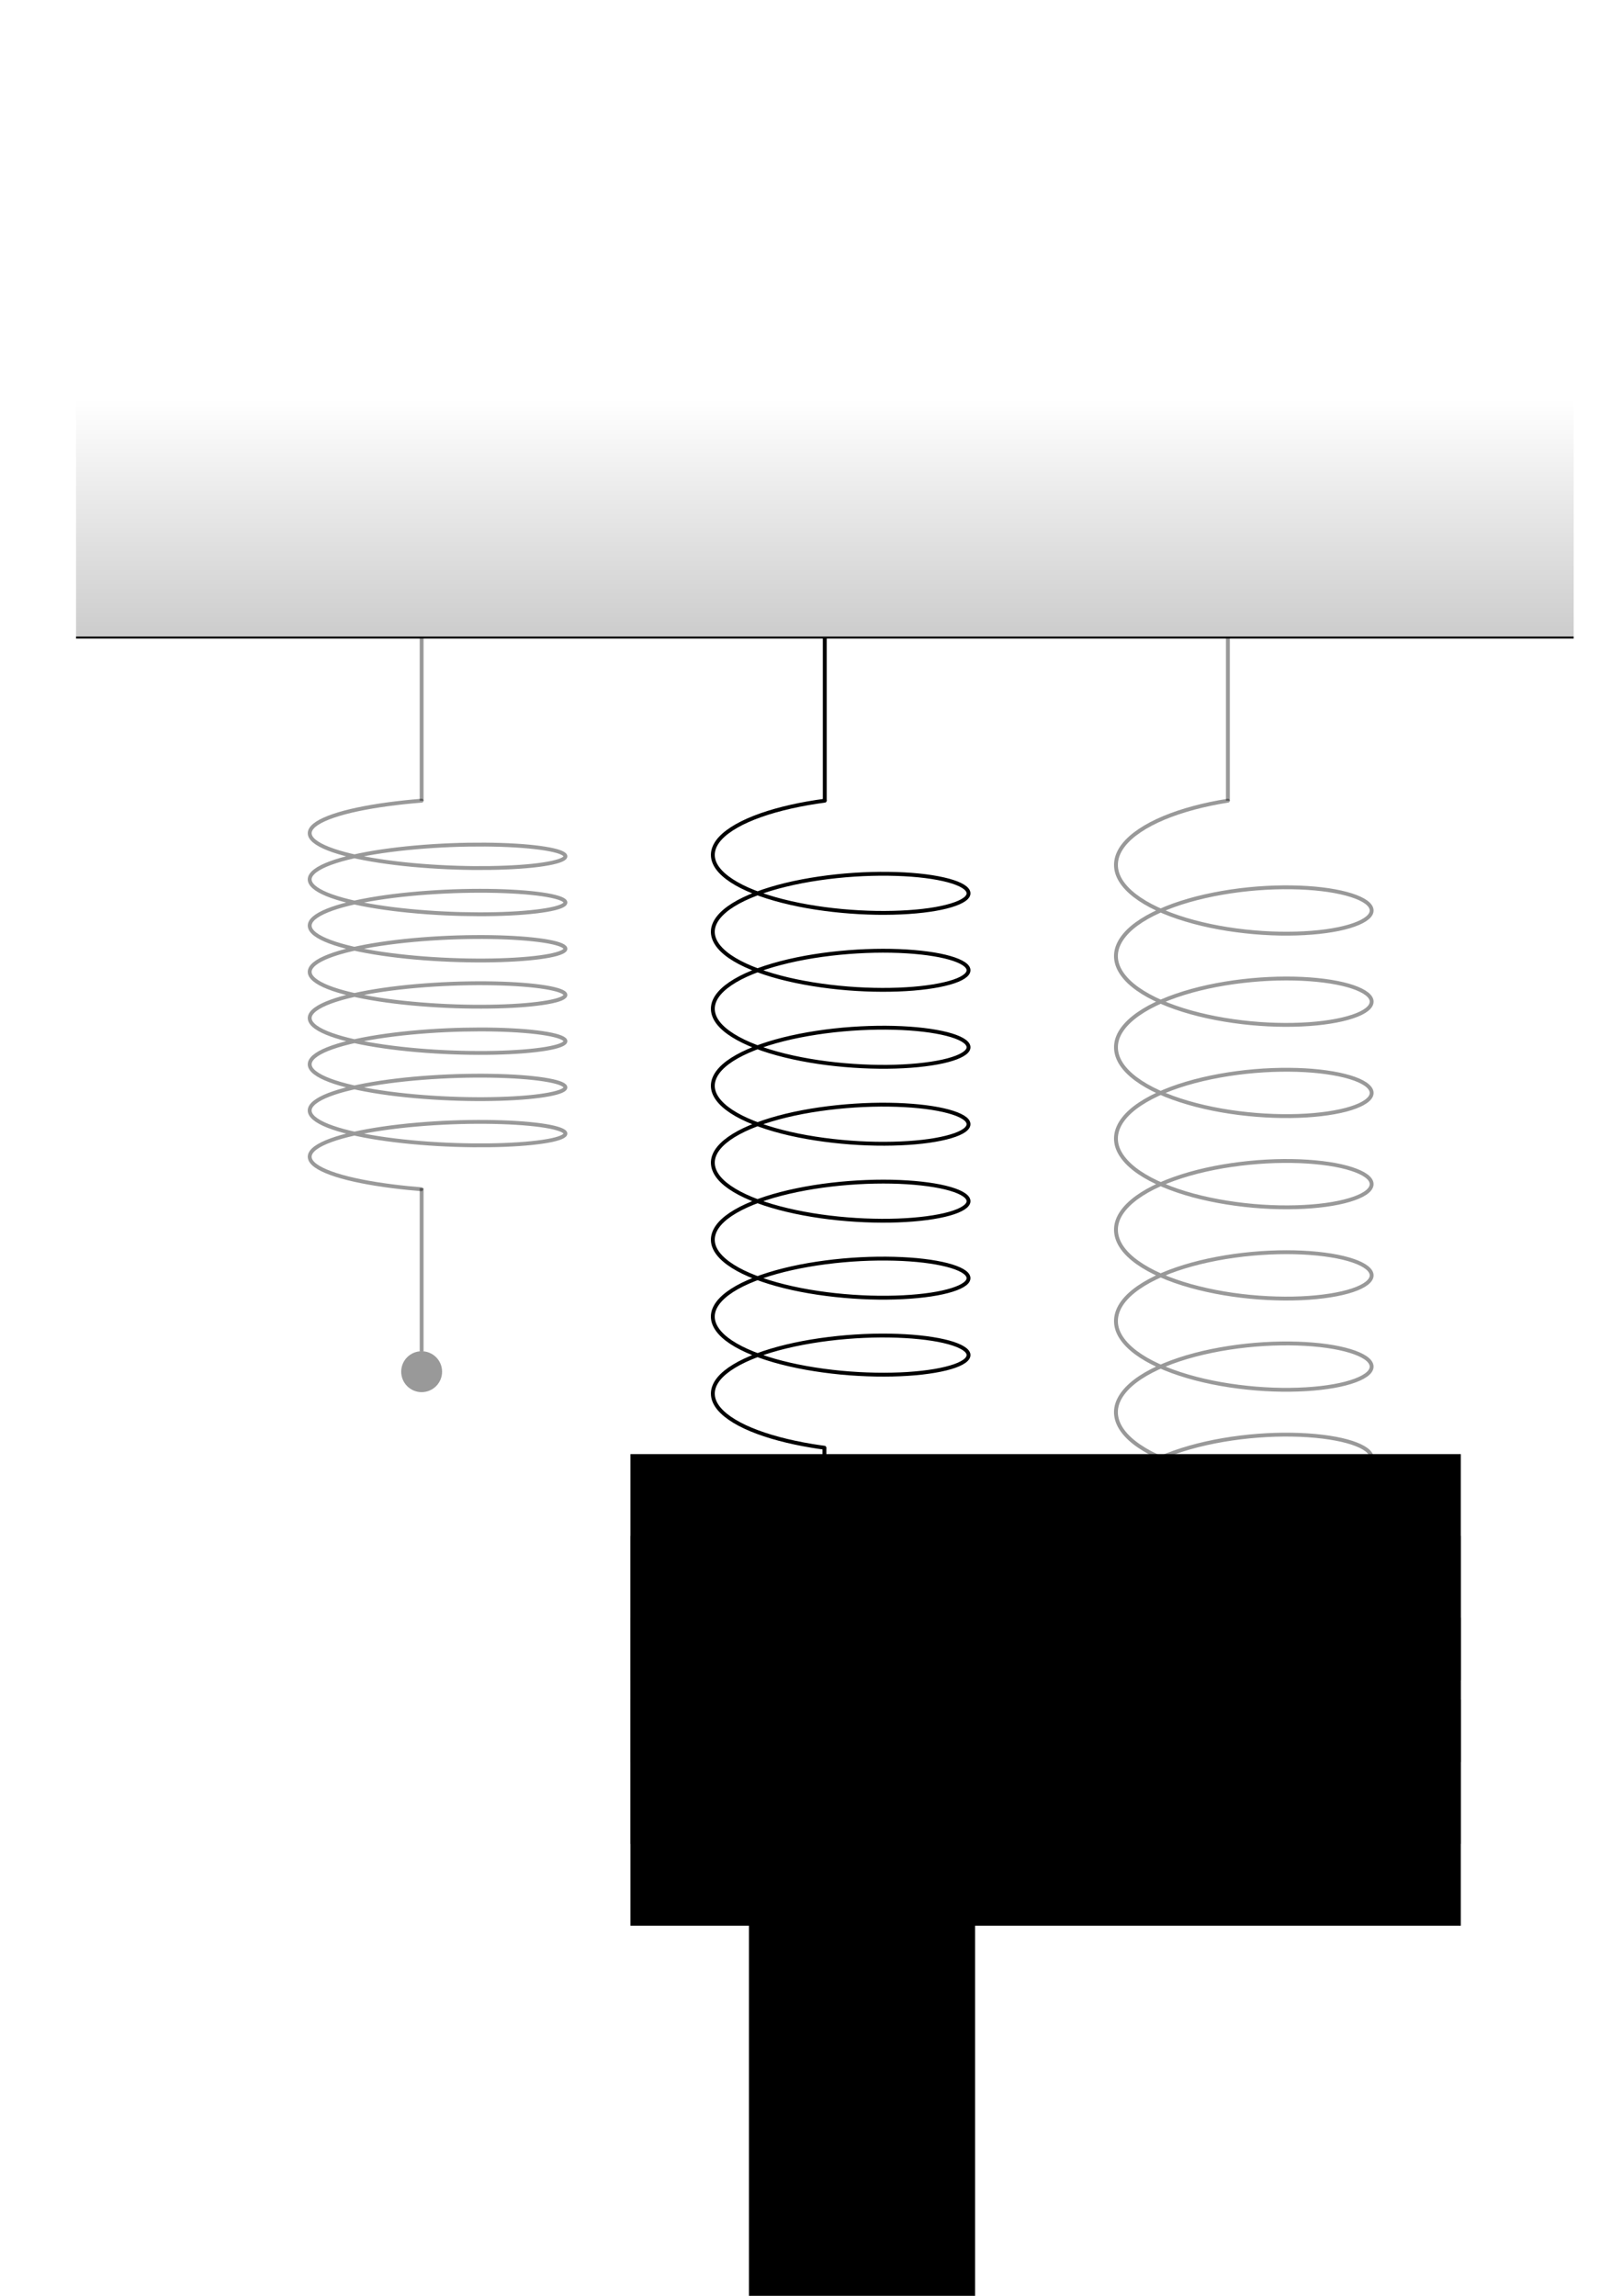 <?xml version="1.0" encoding="UTF-8" standalone="no"?>
<!-- Created with Inkscape (http://www.inkscape.org/) -->

<svg
   width="210mm"
   height="297mm"
   viewBox="0 0 210 297"
   version="1.1"
   id="svg8971"
   inkscape:version="1.1 (c68e22c387, 2021-05-23)"
   sodipodi:docname="dinamica-elastica-2.svg"
   xmlns:inkscape="http://www.inkscape.org/namespaces/inkscape"
   xmlns:sodipodi="http://sodipodi.sourceforge.net/DTD/sodipodi-0.dtd"
   xmlns:xlink="http://www.w3.org/1999/xlink"
   xmlns="http://www.w3.org/2000/svg"
   xmlns:svg="http://www.w3.org/2000/svg">
  <sodipodi:namedview
     id="namedview8973"
     pagecolor="#ffffff"
     bordercolor="#666666"
     borderopacity="1.0"
     inkscape:pageshadow="2"
     inkscape:pageopacity="0.0"
     inkscape:pagecheckerboard="0"
     inkscape:document-units="mm"
     showgrid="false"
     inkscape:zoom="0.67081229"
     inkscape:cx="470.32531"
     inkscape:cy="410.69611"
     inkscape:window-width="1920"
     inkscape:window-height="1001"
     inkscape:window-x="-9"
     inkscape:window-y="-9"
     inkscape:window-maximized="1"
     inkscape:current-layer="layer1" />
  <defs
     id="defs8968">
    <linearGradient
       inkscape:collect="always"
       xlink:href="#linearGradient4496"
       id="linearGradient4220"
       gradientUnits="userSpaceOnUse"
       gradientTransform="matrix(0,0.295,-27.499,0,3140.032,316.765)"
       x1="-135.54"
       y1="104.683"
       x2="-30.738"
       y2="104.683" />
    <linearGradient
       inkscape:collect="always"
       id="linearGradient4496">
      <stop
         style="stop-color:#000000;stop-opacity:1;"
         offset="0"
         id="stop4492" />
      <stop
         style="stop-color:#000000;stop-opacity:0;"
         offset="1"
         id="stop4494" />
    </linearGradient>
  </defs>
  <g
     inkscape:label="Layer 1"
     inkscape:groupmode="layer"
     id="layer1">
    <g
       inkscape:export-filename="C:\Backup\Academic\Apuntes MMR\Editting\LaTex\Super Apunte F1\PNG\elasticF.png"
       style="stroke-width:0.851"
       inkscape:export-ydpi="300"
       inkscape:export-xdpi="300"
       transform="matrix(1.381,0,0,-1,-254.25,359.347)"
       id="g4644-3">
      <path
         inkscape:connector-curvature="0"
         id="path2536-4-8"
         d="M 191.231,276.866 H 331.548"
         style="fill:none;stroke:#000000;stroke-width:0.255;stroke-linecap:butt;stroke-linejoin:miter;stroke-miterlimit:4;stroke-dasharray:none;stroke-opacity:1" />
      <path
         inkscape:connector-curvature="0"
         id="path1000-6-8-3"
         d="m 331.548,276.866 v 30.797 H 191.231 v -30.797 z"
         style="opacity:0.2;fill:url(#linearGradient4220);fill-opacity:1;stroke:none;stroke-width:0.255;stroke-linecap:butt;stroke-linejoin:miter;stroke-miterlimit:4;stroke-dasharray:none;stroke-opacity:1" />
    </g>
    <path
       inkscape:export-filename="C:\Backup\Academic\Apuntes MMR\Editting\LaTex\Super Apunte F1\PNG\elasticF.png"
       inkscape:export-ydpi="300"
       inkscape:export-xdpi="300"
       inkscape:connector-curvature="0"
       id="path4646-2"
       d="M 106.717,82.482 V 103.581"
       style="fill:none;stroke:#000000;stroke-width:0.5;stroke-linecap:butt;stroke-linejoin:miter;stroke-miterlimit:4;stroke-dasharray:none;stroke-opacity:1" />
    <path
       inkscape:export-filename="C:\Backup\Academic\Apuntes MMR\Editting\LaTex\Super Apunte F1\PNG\elasticF.png"
       inkscape:export-ydpi="300"
       inkscape:export-xdpi="300"
       style="fill:none;stroke:#000000;stroke-width:0.5;stroke-linecap:butt;stroke-linejoin:miter;stroke-miterlimit:4;stroke-dasharray:none;stroke-opacity:0.4"
       d="M 54.556,82.482 V 103.581"
       id="path4648-3"
       inkscape:connector-curvature="0" />
    <path
       inkscape:export-filename="C:\Backup\Academic\Apuntes MMR\Editting\LaTex\Super Apunte F1\PNG\elasticF.png"
       inkscape:export-ydpi="300"
       inkscape:export-xdpi="300"
       inkscape:connector-curvature="0"
       id="path4646-1-9"
       d="M 158.877,82.482 V 103.581"
       style="fill:none;stroke:#000000;stroke-width:0.5;stroke-linecap:butt;stroke-linejoin:miter;stroke-miterlimit:4;stroke-dasharray:none;stroke-opacity:0.4" />
    <circle
       transform="rotate(90)"
       inkscape:export-filename="C:\Backup\Academic\Apuntes MMR\Editting\LaTex\Super Apunte F1\PNG\elasticF.png"
       inkscape:export-ydpi="300"
       inkscape:export-xdpi="300"
       style="fill:#000000;fill-opacity:0.392;fill-rule:evenodd;stroke:none;stroke-width:0.3;stroke-linecap:round;stroke-linejoin:round;stroke-miterlimit:4;stroke-dasharray:none;stroke-dashoffset:0;stroke-opacity:1;paint-order:markers stroke fill"
       id="circle2802-7-7-1"
       cx="201.939"
       cy="-106.717"
       r="2.646" />
    <circle
       transform="rotate(90)"
       inkscape:export-filename="C:\Backup\Academic\Apuntes MMR\Editting\LaTex\Super Apunte F1\PNG\elasticF.png"
       inkscape:export-ydpi="300"
       inkscape:export-xdpi="300"
       style="fill:#000000;fill-opacity:0.4;fill-rule:evenodd;stroke:none;stroke-width:0.3;stroke-linecap:round;stroke-linejoin:round;stroke-miterlimit:4;stroke-dasharray:none;stroke-dashoffset:0;stroke-opacity:1;paint-order:markers stroke fill"
       id="circle2802-7-7-7-5"
       cx="177.45"
       cy="-54.556"
       r="2.646" />
    <circle
       transform="rotate(90)"
       inkscape:export-filename="C:\Backup\Academic\Apuntes MMR\Editting\LaTex\Super Apunte F1\PNG\elasticF.png"
       inkscape:export-ydpi="300"
       inkscape:export-xdpi="300"
       style="fill:#000000;fill-opacity:0.4;fill-rule:evenodd;stroke:none;stroke-width:0.3;stroke-linecap:round;stroke-linejoin:round;stroke-miterlimit:4;stroke-dasharray:none;stroke-dashoffset:0;stroke-opacity:1;paint-order:markers stroke fill"
       id="circle2802-7-7-9-6"
       cx="226.431"
       cy="-158.877"
       r="2.646" />
    <path
       inkscape:export-ydpi="300"
       inkscape:export-xdpi="300"
       inkscape:export-filename="C:\Backup\Academic\Apuntes MMR\Editting\LaTex\Super Apunte F1\PNG\elasticF.png"
       inkscape:connector-curvature="0"
       id="path3890-5-2-5"
       d="m 54.556,103.581 c -3.011,0.24 -5.91,0.626 -8.28,1.127 -2.37,0.502 -4.199,1.118 -5.228,1.785 -1.029,0.667 -1.248,1.384 -0.632,2.071 0.616,0.687 2.071,1.343 4.15,1.899 2.079,0.556 4.779,1.01 7.707,1.322 2.928,0.312 6.076,0.481 8.989,0.509 2.913,0.026 5.58,-0.087 7.617,-0.3 2.037,-0.214 3.436,-0.526 3.997,-0.866 0.561,-0.34 0.277,-0.707 -0.804,-1.021 -1.081,-0.314 -2.962,-0.576 -5.367,-0.721 -2.404,-0.145 -5.328,-0.172 -8.345,-0.053 -3.018,0.119 -6.121,0.386 -8.861,0.785 -2.74,0.399 -5.106,0.932 -6.76,1.546 -1.653,0.614 -2.585,1.307 -2.663,2.005 -0.079,0.698 0.7,1.399 2.219,2.027 1.519,0.628 3.778,1.181 6.447,1.605 2.669,0.424 5.741,0.717 8.771,0.863 3.03,0.146 6.009,0.145 8.506,0.021 2.497,-0.123 4.503,-0.367 5.73,-0.671 1.227,-0.304 1.668,-0.668 1.262,-1.012 -0.405,-0.344 -1.66,-0.668 -3.578,-0.899 -1.918,-0.231 -4.497,-0.368 -7.362,-0.366 -2.864,0.002 -6.007,0.144 -8.973,0.429 -2.965,0.285 -5.743,0.716 -7.934,1.253 -2.191,0.537 -3.784,1.18 -4.554,1.861 -0.77,0.681 -0.708,1.399 0.172,2.074 0.879,0.676 2.577,1.308 4.845,1.83 2.268,0.522 5.102,0.934 8.089,1.2 2.987,0.266 6.12,0.387 8.945,0.371 2.825,-0.016 5.332,-0.171 7.16,-0.414 1.829,-0.243 2.969,-0.575 3.262,-0.922 0.292,-0.347 -0.27,-0.707 -1.6,-1.003 -1.33,-0.296 -3.429,-0.526 -5.989,-0.633 -2.56,-0.107 -5.576,-0.088 -8.61,0.078 -3.034,0.166 -6.077,0.48 -8.69,0.921 -2.612,0.441 -4.784,1.009 -6.204,1.646 -1.42,0.637 -2.079,1.343 -1.886,2.04 0.192,0.697 1.24,1.384 2.988,1.986 1.748,0.603 4.193,1.119 6.98,1.501 2.787,0.382 5.908,0.627 8.912,0.727 3.003,0.1 5.879,0.053 8.212,-0.107 2.333,-0.16 4.114,-0.433 5.089,-0.755 0.974,-0.321 1.135,-0.689 0.463,-1.025 -0.672,-0.336 -2.18,-0.638 -4.3,-0.838 -2.12,-0.2 -4.85,-0.296 -7.793,-0.249 -2.943,0.047 -6.09,0.237 -8.986,0.568 -2.896,0.331 -5.531,0.803 -7.525,1.372 -1.995,0.569 -3.339,1.235 -3.844,1.926 -0.504,0.691 -0.162,1.405 0.973,2.065 1.135,0.66 3.063,1.264 5.502,1.75 2.439,0.486 5.384,0.853 8.407,1.073 3.023,0.22 6.115,0.293 8.83,0.233 2.715,-0.06 5.042,-0.251 6.646,-0.521 1.605,-0.27 2.479,-0.617 2.501,-0.966 0.023,-0.349 -0.815,-0.698 -2.383,-0.972 -1.569,-0.274 -3.869,-0.47 -6.564,-0.536 -2.695,-0.066 -5.78,-1.7e-4 -8.807,0.213 -3.027,0.213 -5.985,0.573 -8.449,1.053 -2.464,0.48 -4.424,1.08 -5.598,1.737 -1.174,0.657 -1.556,1.371 -1.094,2.063 0.462,0.692 1.771,1.361 3.733,1.934 1.962,0.574 4.575,1.052 7.458,1.389 2.883,0.338 6.029,0.535 8.981,0.589 2.953,0.054 5.702,-0.037 7.853,-0.231 2.151,-0.195 3.693,-0.494 4.407,-0.828 0.714,-0.334 0.593,-0.703 -0.341,-1.026 -0.934,-0.324 -2.682,-0.601 -4.988,-0.767 -2.306,-0.166 -5.165,-0.219 -8.162,-0.126 -2.997,0.092 -6.123,0.331 -8.927,0.706 -2.803,0.375 -5.274,0.886 -7.056,1.484 -1.782,0.598 -2.868,1.283 -3.103,1.979 -0.235,0.697 0.385,1.404 1.767,2.044 1.382,0.641 3.524,1.213 6.115,1.66 2.59,0.447 5.623,0.768 8.658,0.941 3.034,0.173 6.062,0.198 8.645,0.098 2.583,-0.1 4.711,-0.326 6.08,-0.619 1.369,-0.293 1.969,-0.651 1.72,-0.999 -0.25,-0.347 -1.354,-0.681 -3.148,-0.929 -1.794,-0.248 -4.277,-0.407 -7.086,-0.431 -2.809,-0.026 -5.938,0.09 -8.932,0.35 -2.995,0.259 -5.846,0.664 -8.142,1.181 -2.296,0.517 -4.028,1.145 -4.948,1.819 -0.92,0.673 -1.021,1.391 -0.293,2.074 0.728,0.683 2.287,1.329 4.448,1.871 2.161,0.542 4.92,0.978 7.876,1.271 0.537,0.053 1.081,0.102 1.629,0.145"
       style="fill:none;fill-opacity:1;fill-rule:evenodd;stroke:#000000;stroke-width:0.5;stroke-linecap:round;stroke-linejoin:round;stroke-miterlimit:4;stroke-dasharray:none;stroke-dashoffset:0;stroke-opacity:0.4;paint-order:stroke fill markers" />
    <path
       inkscape:export-filename="C:\Backup\Academic\Apuntes MMR\Editting\LaTex\Super Apunte F1\PNG\elasticF.png"
       inkscape:export-ydpi="300"
       inkscape:export-xdpi="300"
       inkscape:connector-curvature="0"
       id="path4646-4-1-7"
       d="M 54.556,153.704 V 174.804"
       style="fill:none;stroke:#000000;stroke-width:0.5;stroke-linecap:butt;stroke-linejoin:miter;stroke-miterlimit:4;stroke-dasharray:none;stroke-opacity:0.4" />
    <path
       inkscape:export-filename="C:\Backup\Academic\Apuntes MMR\Editting\LaTex\Super Apunte F1\PNG\elasticF.png"
       inkscape:export-ydpi="300"
       inkscape:export-xdpi="300"
       inkscape:connector-curvature="0"
       id="path4646-4-19-8"
       d="m 158.877,202.685 v 21.1"
       style="fill:none;stroke:#000000;stroke-width:0.5;stroke-linecap:butt;stroke-linejoin:miter;stroke-miterlimit:4;stroke-dasharray:none;stroke-opacity:0.4" />
    <path
       inkscape:export-ydpi="300"
       inkscape:export-xdpi="300"
       inkscape:export-filename="C:\Backup\Academic\Apuntes MMR\Editting\LaTex\Super Apunte F1\PNG\elasticF.png"
       inkscape:connector-curvature="0"
       id="path3890-5-9-8"
       d="m 158.877,103.581 c -3.011,0.473 -5.91,1.235 -8.28,2.225 -2.37,0.99 -4.199,2.207 -5.228,3.524 -1.029,1.317 -1.248,2.731 -0.632,4.087 0.616,1.357 2.071,2.652 4.15,3.749 2.079,1.097 4.779,1.993 7.707,2.609 2.928,0.616 6.076,0.95 8.989,1.004 2.913,0.052 5.58,-0.171 7.617,-0.593 2.037,-0.422 3.436,-1.038 3.997,-1.709 0.561,-0.671 0.277,-1.395 -0.804,-2.016 -1.081,-0.621 -2.962,-1.137 -5.367,-1.423 -2.404,-0.286 -5.328,-0.339 -8.345,-0.105 -3.018,0.235 -6.121,0.761 -8.861,1.55 -2.74,0.788 -5.106,1.84 -6.76,3.052 -1.653,1.211 -2.585,2.58 -2.663,3.958 -0.079,1.378 0.7,2.761 2.219,4 1.519,1.239 3.778,2.331 6.447,3.167 2.669,0.837 5.741,1.415 8.771,1.704 3.03,0.289 6.009,0.286 8.506,0.041 2.497,-0.242 4.503,-0.725 5.73,-1.325 1.227,-0.601 1.668,-1.318 1.262,-1.998 -0.405,-0.68 -1.66,-1.319 -3.578,-1.775 -1.918,-0.457 -4.497,-0.727 -7.362,-0.723 -2.864,0.004 -6.007,0.284 -8.973,0.847 -2.965,0.564 -5.743,1.413 -7.934,2.473 -2.191,1.06 -3.784,2.329 -4.554,3.673 -0.77,1.344 -0.708,2.761 0.172,4.095 0.879,1.334 2.577,2.581 4.845,3.612 2.268,1.031 5.102,1.843 8.089,2.369 2.987,0.525 6.12,0.763 8.945,0.731 2.825,-0.031 5.332,-0.338 7.16,-0.817 1.829,-0.481 2.969,-1.135 3.262,-1.819 0.292,-0.685 -0.27,-1.395 -1.6,-1.979 -1.33,-0.584 -3.429,-1.039 -5.989,-1.25 -2.56,-0.21 -5.576,-0.174 -8.61,0.154 -3.034,0.327 -6.077,0.947 -8.69,1.817 -2.612,0.87 -4.784,1.991 -6.204,3.249 -1.42,1.258 -2.079,2.651 -1.886,4.027 0.192,1.376 1.24,2.732 2.988,3.921 1.748,1.189 4.193,2.209 6.98,2.963 2.787,0.753 5.908,1.238 8.912,1.435 3.003,0.197 5.879,0.106 8.212,-0.211 2.333,-0.316 4.114,-0.856 5.089,-1.49 0.974,-0.634 1.135,-1.361 0.463,-2.024 -0.672,-0.663 -2.18,-1.26 -4.3,-1.655 -2.12,-0.395 -4.85,-0.584 -7.793,-0.492 -2.943,0.093 -6.09,0.467 -8.986,1.121 -2.896,0.654 -5.531,1.585 -7.525,2.708 -1.995,1.123 -3.339,2.437 -3.844,3.801 -0.504,1.364 -0.162,2.774 0.973,4.077 1.135,1.303 3.063,2.495 5.502,3.455 2.439,0.959 5.384,1.683 8.407,2.117 3.023,0.434 6.115,0.578 8.83,0.46 2.715,-0.118 5.042,-0.495 6.646,-1.028 1.605,-0.532 2.479,-1.218 2.501,-1.907 0.023,-0.689 -0.815,-1.378 -2.383,-1.919 -1.569,-0.541 -3.869,-0.928 -6.564,-1.058 -2.695,-0.131 -5.78,-3.4e-4 -8.807,0.42 -3.027,0.42 -5.985,1.131 -8.449,2.078 -2.464,0.948 -4.424,2.132 -5.598,3.429 -1.174,1.298 -1.556,2.706 -1.094,4.072 0.462,1.366 1.771,2.686 3.733,3.818 1.962,1.133 4.575,2.076 7.458,2.743 2.883,0.667 6.029,1.056 8.981,1.162 2.953,0.107 5.702,-0.073 7.853,-0.457 2.151,-0.384 3.693,-0.975 4.407,-1.635 0.714,-0.66 0.593,-1.387 -0.341,-2.026 -0.934,-0.639 -2.682,-1.186 -4.988,-1.513 -2.306,-0.327 -5.165,-0.432 -8.162,-0.25 -2.997,0.182 -6.123,0.654 -8.927,1.394 -2.803,0.74 -5.274,1.749 -7.056,2.93 -1.782,1.181 -2.868,2.532 -3.103,3.907 -0.235,1.375 0.385,2.771 1.767,4.035 1.382,1.265 3.524,2.395 6.115,3.278 2.59,0.883 5.623,1.515 8.658,1.857 3.034,0.342 6.062,0.392 8.645,0.194 2.583,-0.198 4.711,-0.643 6.08,-1.222 1.369,-0.578 1.969,-1.286 1.72,-1.972 -0.25,-0.686 -1.354,-1.345 -3.148,-1.834 -1.794,-0.489 -4.277,-0.804 -7.086,-0.851 -2.809,-0.052 -5.938,0.178 -8.932,0.69 -2.995,0.512 -5.846,1.311 -8.142,2.331 -2.296,1.02 -4.028,2.26 -4.948,3.59 -0.92,1.329 -1.021,2.746 -0.293,4.093 0.728,1.348 2.287,2.624 4.448,3.694 2.161,1.07 4.92,1.931 7.876,2.509 0.537,0.105 1.081,0.201 1.629,0.287"
       style="fill:none;fill-opacity:1;fill-rule:evenodd;stroke:#000000;stroke-width:0.5;stroke-linecap:round;stroke-linejoin:round;stroke-miterlimit:4;stroke-dasharray:none;stroke-dashoffset:0;stroke-opacity:0.4;paint-order:stroke fill markers" />
    <path
       style="fill:none;fill-opacity:1;fill-rule:evenodd;stroke:#000000;stroke-width:0.5;stroke-linecap:round;stroke-linejoin:round;stroke-miterlimit:4;stroke-dasharray:none;stroke-dashoffset:0;stroke-opacity:1;paint-order:stroke fill markers"
       d="m 106.717,103.581 c -3.011,0.399 -5.91,1.042 -8.28,1.878 -2.37,0.836 -4.199,1.862 -5.228,2.973 -1.029,1.111 -1.248,2.304 -0.632,3.448 0.616,1.144 2.071,2.237 4.15,3.163 2.079,0.926 4.779,1.682 7.707,2.201 2.928,0.52 6.076,0.801 8.989,0.847 2.913,0.044 5.58,-0.144 7.617,-0.5 2.037,-0.356 3.436,-0.875 3.997,-1.442 0.561,-0.566 0.277,-1.177 -0.804,-1.701 -1.081,-0.524 -2.962,-0.959 -5.367,-1.2 -2.404,-0.241 -5.328,-0.286 -8.345,-0.088 -3.018,0.198 -6.121,0.642 -8.861,1.308 -2.74,0.665 -5.106,1.553 -6.76,2.575 -1.653,1.022 -2.585,2.177 -2.663,3.339 -0.079,1.162 0.7,2.33 2.219,3.375 1.519,1.045 3.778,1.966 6.447,2.672 2.669,0.706 5.741,1.194 8.771,1.438 3.03,0.244 6.009,0.241 8.506,0.035 2.497,-0.204 4.503,-0.612 5.73,-1.118 1.227,-0.507 1.668,-1.112 1.262,-1.685 -0.405,-0.573 -1.66,-1.113 -3.578,-1.498 -1.918,-0.385 -4.497,-0.614 -7.362,-0.61 -2.864,0.003 -6.007,0.239 -8.973,0.715 -2.965,0.475 -5.743,1.192 -7.934,2.086 -2.191,0.894 -3.784,1.965 -4.554,3.099 -0.77,1.134 -0.708,2.329 0.172,3.454 0.879,1.125 2.577,2.178 4.845,3.048 2.268,0.87 5.102,1.555 8.089,1.998 2.987,0.443 6.12,0.644 8.945,0.617 2.825,-0.026 5.332,-0.285 7.16,-0.69 1.829,-0.406 2.969,-0.958 3.262,-1.535 0.292,-0.578 -0.27,-1.177 -1.6,-1.67 -1.33,-0.493 -3.429,-0.877 -5.989,-1.054 -2.56,-0.177 -5.576,-0.147 -8.61,0.13 -3.034,0.276 -6.077,0.799 -8.69,1.533 -2.612,0.734 -4.784,1.68 -6.204,2.741 -1.42,1.061 -2.079,2.237 -1.886,3.397 0.192,1.161 1.24,2.305 2.988,3.308 1.748,1.003 4.193,1.864 6.98,2.499 2.787,0.635 5.908,1.044 8.912,1.21 3.003,0.166 5.879,0.089 8.212,-0.178 2.333,-0.267 4.114,-0.722 5.089,-1.257 0.974,-0.535 1.135,-1.148 0.463,-1.708 -0.672,-0.559 -2.18,-1.063 -4.3,-1.396 -2.12,-0.333 -4.85,-0.493 -7.793,-0.415 -2.943,0.079 -6.09,0.394 -8.986,0.945 -2.896,0.551 -5.531,1.337 -7.525,2.285 -1.995,0.948 -3.339,2.056 -3.844,3.207 -0.504,1.151 -0.162,2.34 0.973,3.44 1.135,1.099 3.063,2.105 5.502,2.915 2.439,0.809 5.384,1.42 8.407,1.786 3.023,0.366 6.115,0.488 8.83,0.388 2.715,-0.1 5.042,-0.418 6.646,-0.867 1.605,-0.449 2.479,-1.028 2.501,-1.609 0.023,-0.581 -0.815,-1.163 -2.383,-1.619 -1.569,-0.456 -3.869,-0.783 -6.564,-0.893 -2.695,-0.11 -5.78,-3.6e-4 -8.807,0.354 -3.027,0.354 -5.985,0.954 -8.449,1.753 -2.464,0.8 -4.424,1.798 -5.598,2.893 -1.174,1.095 -1.556,2.283 -1.094,3.436 0.462,1.152 1.771,2.266 3.733,3.222 1.962,0.956 4.575,1.751 7.458,2.314 2.883,0.563 6.029,0.891 8.981,0.981 2.953,0.09 5.702,-0.061 7.853,-0.385 2.151,-0.324 3.693,-0.822 4.407,-1.379 0.714,-0.557 0.593,-1.17 -0.341,-1.709 -0.934,-0.539 -2.682,-1.001 -4.988,-1.277 -2.306,-0.276 -5.165,-0.364 -8.162,-0.211 -2.997,0.154 -6.123,0.551 -8.927,1.176 -2.803,0.624 -5.274,1.476 -7.056,2.472 -1.782,0.996 -2.868,2.136 -3.103,3.296 -0.235,1.16 0.385,2.338 1.767,3.405 1.382,1.067 3.524,2.02 6.115,2.765 2.59,0.745 5.623,1.278 8.658,1.567 3.034,0.288 6.062,0.33 8.645,0.163 2.583,-0.167 4.711,-0.543 6.08,-1.031 1.369,-0.488 1.969,-1.085 1.72,-1.663 -0.25,-0.579 -1.354,-1.135 -3.148,-1.547 -1.794,-0.413 -4.277,-0.678 -7.086,-0.718 -2.809,-0.044 -5.938,0.15 -8.932,0.582 -2.995,0.432 -5.846,1.106 -8.142,1.967 -2.296,0.861 -4.028,1.907 -4.948,3.028 -0.92,1.121 -1.021,2.316 -0.293,3.453 0.728,1.137 2.287,2.214 4.448,3.117 2.161,0.903 4.92,1.629 7.876,2.117 0.537,0.088 1.081,0.17 1.629,0.242"
       id="path1409"
       inkscape:connector-curvature="0"
       inkscape:export-filename="C:\Backup\Academic\Apuntes MMR\Editting\LaTex\Super Apunte F1\PNG\elasticF.png"
       inkscape:export-xdpi="300"
       inkscape:export-ydpi="300" />
    <path
       style="fill:none;stroke:#000000;stroke-width:0.5;stroke-linecap:butt;stroke-linejoin:miter;stroke-miterlimit:4;stroke-dasharray:none;stroke-opacity:1"
       d="m 106.669,187.285 v 21.1"
       id="path1411"
       inkscape:connector-curvature="0"
       inkscape:export-xdpi="300"
       inkscape:export-ydpi="300"
       inkscape:export-filename="C:\Backup\Academic\Apuntes MMR\Editting\LaTex\Super Apunte F1\PNG\elasticF.png" />
    <circle
       transform="rotate(90)"
       inkscape:export-filename="C:\Backup\Academic\Apuntes MMR\Editting\LaTex\Super Apunte F1\PNG\elasticF.png"
       inkscape:export-ydpi="300"
       inkscape:export-xdpi="300"
       style="fill:#000000;fill-opacity:1;fill-rule:evenodd;stroke:none;stroke-width:0.3;stroke-linecap:round;stroke-linejoin:round;stroke-miterlimit:4;stroke-dasharray:none;stroke-dashoffset:0;stroke-opacity:1;paint-order:markers stroke fill"
       id="circle2802-7-7-5"
       cx="211.03"
       cy="-106.669"
       r="2.646" />
    <circle
       r="2.646"
       cy="-106.669"
       cx="226.431"
       id="circle1428"
       style="fill:#000000;fill-opacity:1;fill-rule:evenodd;stroke:none;stroke-width:0.3;stroke-linecap:round;stroke-linejoin:round;stroke-miterlimit:4;stroke-dasharray:none;stroke-dashoffset:0;stroke-opacity:1;paint-order:markers stroke fill"
       inkscape:export-xdpi="300"
       inkscape:export-ydpi="300"
       inkscape:export-filename="C:\Backup\Academic\Apuntes MMR\Editting\LaTex\Super Apunte F1\PNG\elasticF.png"
       transform="rotate(90)" />
    <circle
       r="2.646"
       cy="-106.669"
       cx="195.63"
       id="circle1434"
       style="fill:#000000;fill-opacity:1;fill-rule:evenodd;stroke:none;stroke-width:0.3;stroke-linecap:round;stroke-linejoin:round;stroke-miterlimit:4;stroke-dasharray:none;stroke-dashoffset:0;stroke-opacity:1;paint-order:markers stroke fill"
       inkscape:export-xdpi="300"
       inkscape:export-ydpi="300"
       inkscape:export-filename="C:\Backup\Academic\Apuntes MMR\Editting\LaTex\Super Apunte F1\PNG\elasticF.png"
       transform="rotate(90)" />
    <path
       id="path1440-4"
       style="display:inline;fill:none;stroke:#000000;stroke-width:0.3;stroke-linecap:butt;stroke-linejoin:miter;stroke-miterlimit:4;stroke-dasharray:none;stroke-opacity:1"
       d="m 110.999,194.026 c 2.496,-0.216 1.346,7.071 1.346,7.071 0,0 -0.197,1.476 1.726,1.914 m -3.072,8.986 c 2.496,0.216 1.346,-7.071 1.346,-7.071 0,0 -0.197,-1.476 1.726,-1.914"
       inkscape:connector-curvature="0"
       inkscape:export-xdpi="300"
       inkscape:export-ydpi="300"
       inkscape:export-filename="C:\Backup\Academic\Apuntes MMR\Editting\LaTex\Super Apunte F1\PNG\elasticF.png" />
    <flowRoot
       xml:space="preserve"
       id="flowRoot4985"
       style="font-style:normal;font-variant:normal;font-weight:normal;font-stretch:normal;font-size:26.667px;line-height:1.25;font-family:'Math Symbols';-inkscape-font-specification:'Math Symbols';letter-spacing:0px;word-spacing:0px;fill:#000000;fill-opacity:1;stroke:none"
       transform="matrix(0.265,0,0,0.265,41.644,115.289)"
       inkscape:export-filename="C:\Users\mrmal\Desktop\RFB\Apunte IAP\PNG\sin1.png"
       inkscape:export-xdpi="300"
       inkscape:export-ydpi="300"><flowRegion
         id="flowRegion4981"><rect
           id="rect4979"
           width="405.427"
           height="110.414"
           x="150.69"
           y="314.739" /></flowRegion><flowPara
         id="flowPara4983"
         style="font-style:normal;font-variant:normal;font-weight:normal;font-stretch:normal;font-size:32px;font-family:'CMU Serif';-inkscape-font-specification:'CMU Serif'">$l_0$</flowPara></flowRoot>
    <flowRoot
       xml:space="preserve"
       id="flowRoot4985-3"
       style="font-style:normal;font-variant:normal;font-weight:normal;font-stretch:normal;font-size:26.667px;line-height:1.25;font-family:'Math Symbols';-inkscape-font-specification:'Math Symbols';letter-spacing:0px;word-spacing:0px;fill:#000000;fill-opacity:1;stroke:none"
       transform="matrix(0,0.265,-0.265,0,209.57,157.862)"
       inkscape:export-filename="C:\Users\mrmal\Desktop\RFB\Apunte IAP\PNG\sin1.png"
       inkscape:export-xdpi="300"
       inkscape:export-ydpi="300"><flowRegion
         id="flowRegion4981-2"><rect
           id="rect4979-4"
           width="405.427"
           height="110.414"
           x="150.69"
           y="314.739" /></flowRegion><flowPara
         id="flowPara4983-0"
         style="font-style:normal;font-variant:normal;font-weight:normal;font-stretch:normal;font-size:32px;font-family:'CMU Serif';-inkscape-font-specification:'CMU Serif'">$A$</flowPara></flowRoot>
    <flowRoot
       xml:space="preserve"
       id="flowRoot1734"
       style="font-style:normal;font-variant:normal;font-weight:normal;font-stretch:normal;font-size:26.667px;line-height:1.25;font-family:'Math Symbols';-inkscape-font-specification:'Math Symbols';letter-spacing:0px;word-spacing:0px;fill:#000000;fill-opacity:1;stroke:none"
       transform="matrix(0.265,0,0,0.265,41.644,125.873)"
       inkscape:export-filename="C:\Users\mrmal\Desktop\RFB\Apunte IAP\PNG\sin1.png"
       inkscape:export-xdpi="300"
       inkscape:export-ydpi="300"><flowRegion
         id="flowRegion1730"><rect
           id="rect1728"
           width="405.427"
           height="110.414"
           x="150.69"
           y="314.739" /></flowRegion><flowPara
         id="flowPara1732"
         style="font-style:normal;font-variant:normal;font-weight:normal;font-stretch:normal;font-size:32px;font-family:'CMU Serif';-inkscape-font-specification:'CMU Serif'">$\sub{x}{eq}$</flowPara></flowRoot>
    <flowRoot
       xml:space="preserve"
       id="flowRoot2042"
       style="font-style:normal;font-variant:normal;font-weight:normal;font-stretch:normal;font-size:26.667px;line-height:1.25;font-family:'Math Symbols';-inkscape-font-specification:'Math Symbols';letter-spacing:0px;word-spacing:0px;fill:#000000;fill-opacity:1;stroke:none"
       transform="matrix(0.265,0,0,0.265,41.644,136.456)"
       inkscape:export-filename="C:\Users\mrmal\Desktop\RFB\Apunte IAP\PNG\sin1.png"
       inkscape:export-xdpi="300"
       inkscape:export-ydpi="300"><flowRegion
         id="flowRegion2038"><rect
           id="rect2036"
           width="405.427"
           height="110.414"
           x="150.69"
           y="314.739" /></flowRegion><flowPara
         id="flowPara2040"
         style="font-style:normal;font-variant:normal;font-weight:normal;font-stretch:normal;font-size:32px;font-family:'CMU Serif';-inkscape-font-specification:'CMU Serif'">$\sub{x}{max}$</flowPara></flowRoot>
    <flowRoot
       xml:space="preserve"
       id="flowRoot2050"
       style="font-style:normal;font-variant:normal;font-weight:normal;font-stretch:normal;font-size:26.667px;line-height:1.25;font-family:'Math Symbols';-inkscape-font-specification:'Math Symbols';letter-spacing:0px;word-spacing:0px;fill:#000000;fill-opacity:1;stroke:none"
       transform="matrix(0.265,0,0,0.265,41.644,104.706)"
       inkscape:export-filename="C:\Users\mrmal\Desktop\RFB\Apunte IAP\PNG\sin1.png"
       inkscape:export-xdpi="300"
       inkscape:export-ydpi="300"><flowRegion
         id="flowRegion2046"><rect
           id="rect2044"
           width="405.427"
           height="110.414"
           x="150.69"
           y="314.739" /></flowRegion><flowPara
         id="flowPara2048"
         style="font-style:normal;font-variant:normal;font-weight:normal;font-stretch:normal;font-size:32px;font-family:'CMU Serif';-inkscape-font-specification:'CMU Serif'">$\sub{x}{min}$</flowPara></flowRoot>
  </g>
</svg>
